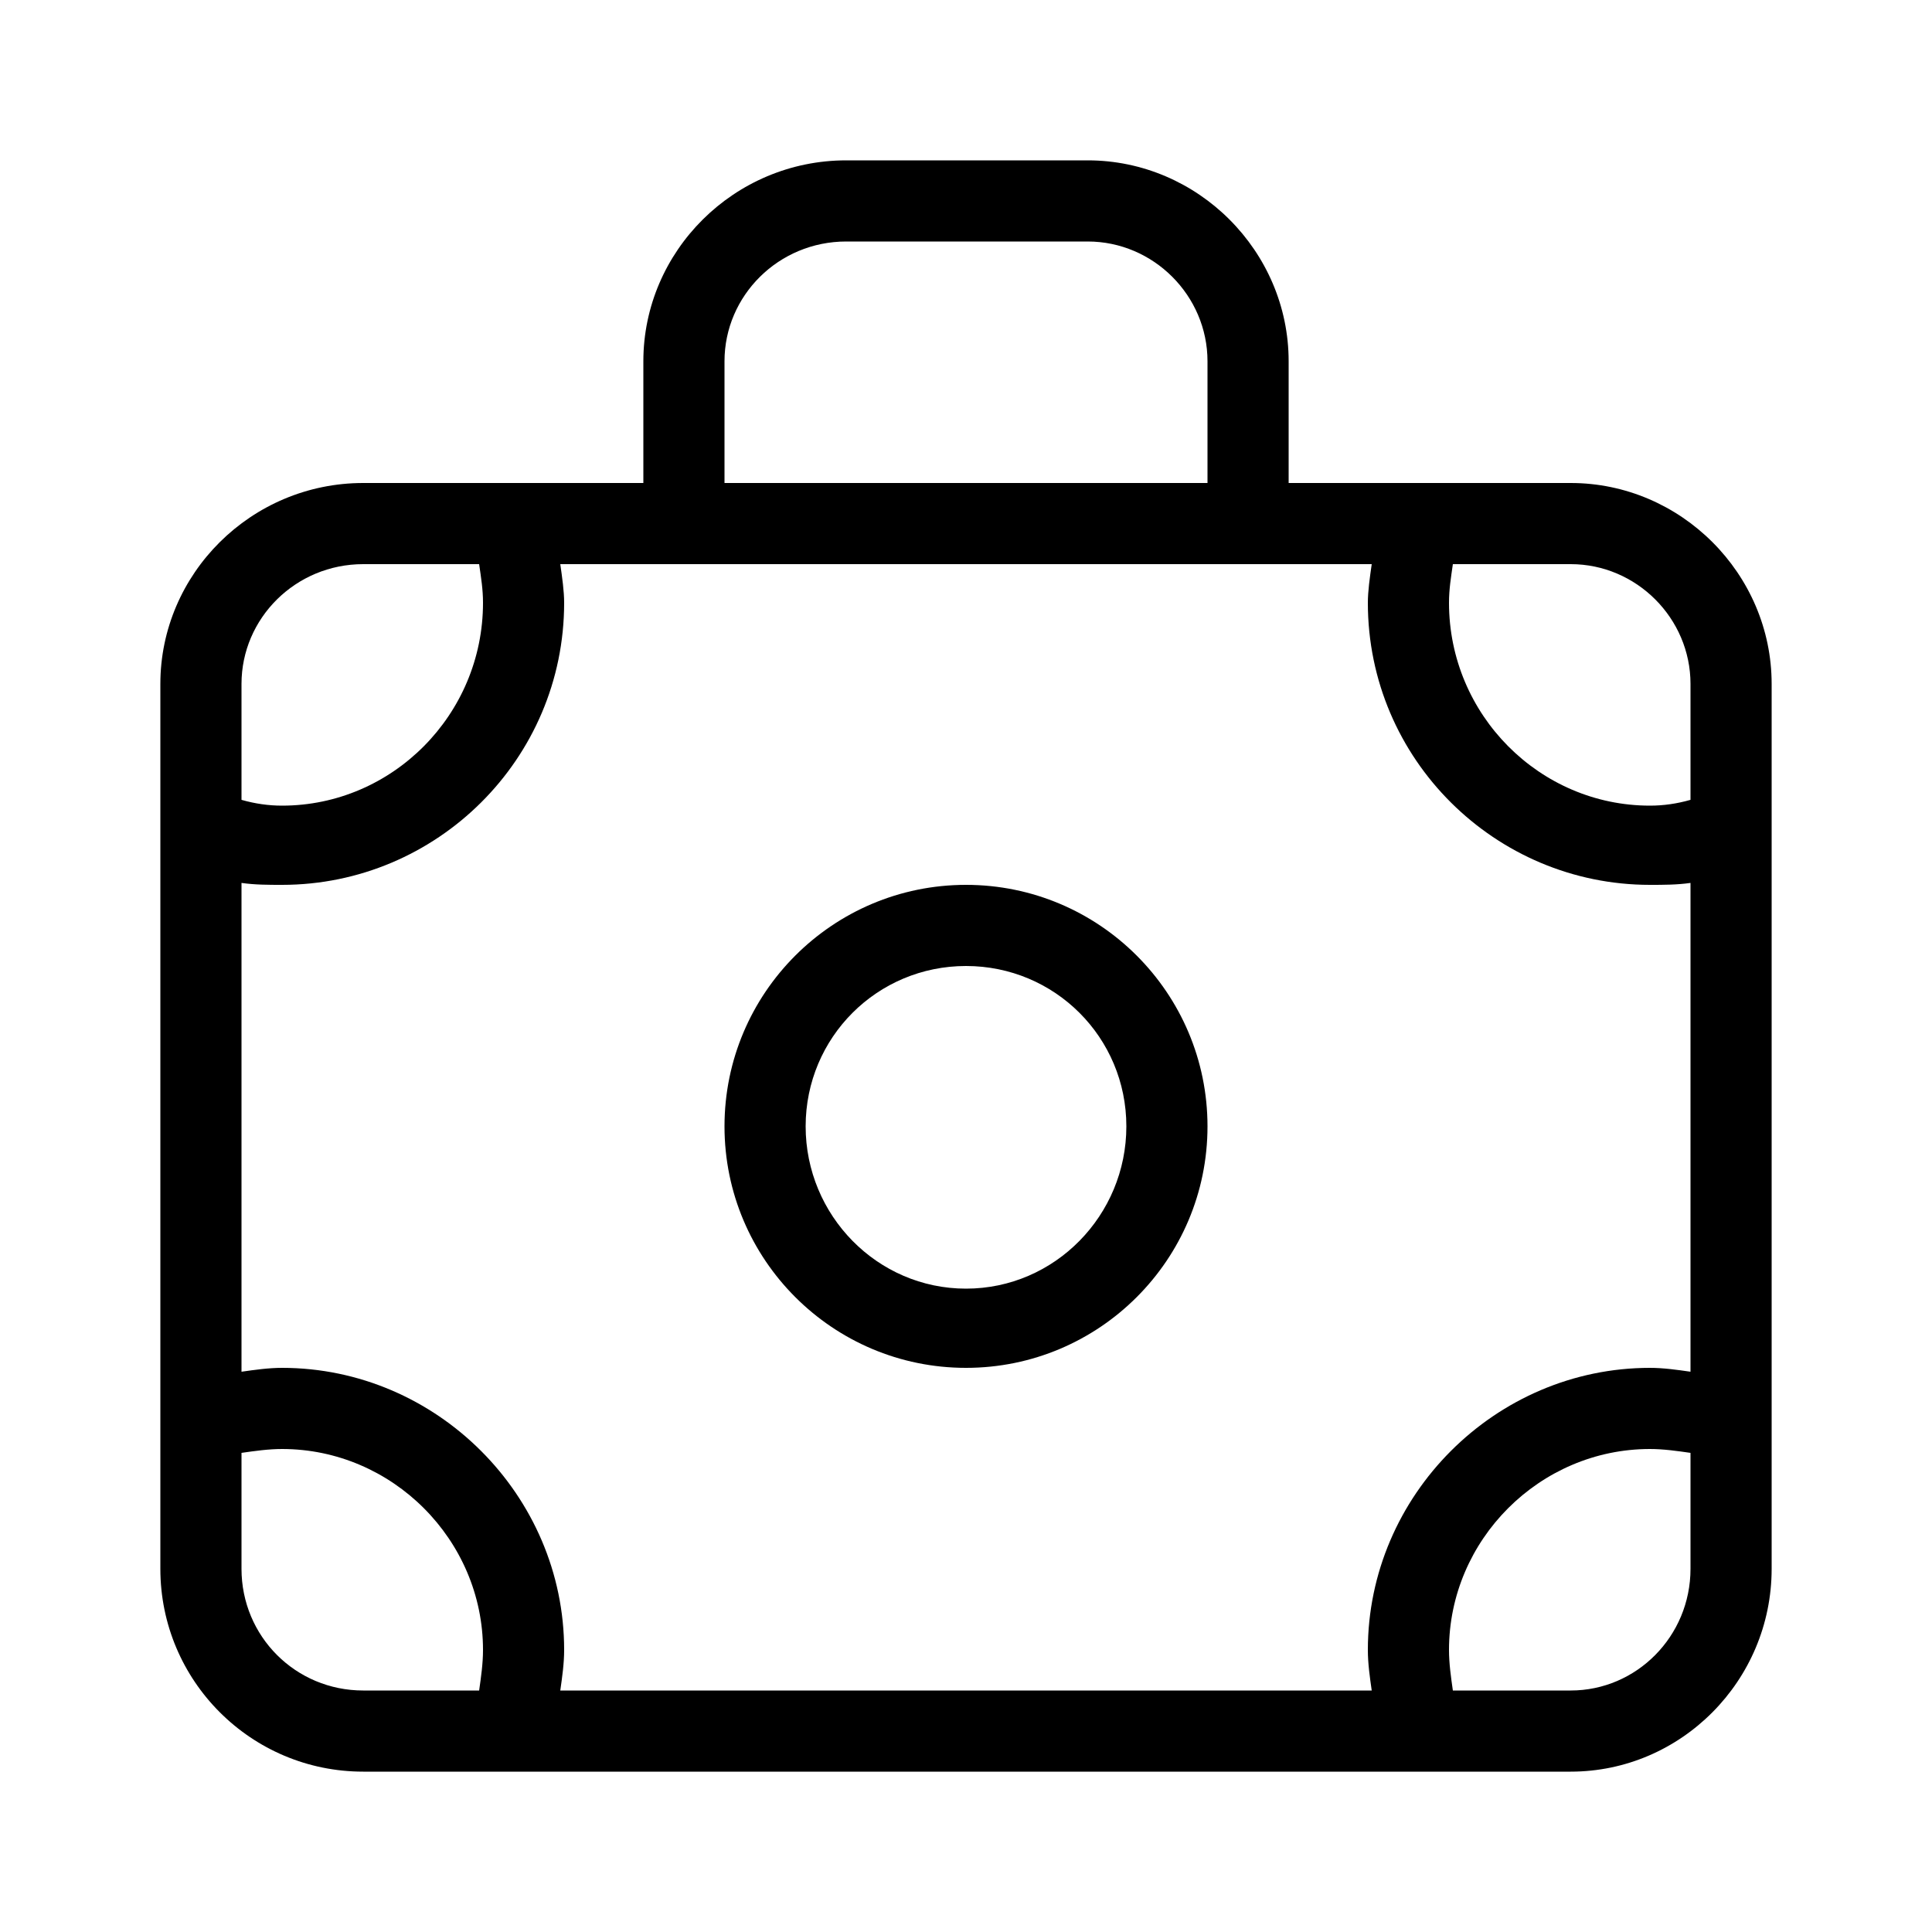 <svg xmlns="http://www.w3.org/2000/svg" width="24" height="24" viewBox="0 0 24 24">
<path d="M19.512 6h-1.848c0 0 0 0 0 0h-1.656v-1.512c0-1.368-1.128-2.496-2.496-2.496h-3c-1.392 0-2.52 1.128-2.52 2.496v1.512h-3.48c-1.392 0-2.52 1.128-2.52 2.496v1.824c0 0.024 0 0.024 0 0.024v9.144c0 1.392 1.128 2.52 2.52 2.52h15c1.368 0 2.496-1.128 2.496-2.52v-1.824c0 0 0 0 0 0v-7.32c0 0 0-0.024 0-0.024v-1.824c0-1.368-1.128-2.496-2.496-2.496zM9 4.488c0-0.816 0.672-1.488 1.512-1.488h3c0.816 0 1.488 0.672 1.488 1.488v1.512h-6v-1.512zM3 8.496c0-0.816 0.672-1.488 1.512-1.488h1.44c0.024 0.168 0.048 0.312 0.048 0.48 0 1.392-1.128 2.52-2.496 2.52-0.168 0-0.336-0.024-0.504-0.072v-1.44zM5.952 21h-1.44c-0.84 0-1.512-0.672-1.512-1.512v-1.44c0.168-0.024 0.336-0.048 0.504-0.048 1.368 0 2.496 1.128 2.496 2.496 0 0.168-0.024 0.336-0.048 0.504zM21 19.488c0 0.84-0.672 1.512-1.488 1.512h-1.464c-0.024-0.168-0.048-0.336-0.048-0.504 0-1.368 1.128-2.496 2.496-2.496 0.168 0 0.336 0.024 0.504 0.048v1.44zM21 17.040c-0.168-0.024-0.336-0.048-0.504-0.048-1.92 0-3.504 1.584-3.504 3.504 0 0.168 0.024 0.336 0.048 0.504h-10.080c0.024-0.168 0.048-0.336 0.048-0.504 0-1.92-1.584-3.504-3.504-3.504-0.168 0-0.336 0.024-0.504 0.048v-6.072c0.168 0.024 0.336 0.024 0.504 0.024 1.92 0 3.504-1.56 3.504-3.504 0-0.144-0.024-0.312-0.048-0.48h10.080c-0.024 0.168-0.048 0.336-0.048 0.48 0 1.944 1.584 3.504 3.504 3.504 0.168 0 0.336 0 0.504-0.024v6.072zM21 9.936c-0.168 0.048-0.336 0.072-0.504 0.072-1.368 0-2.496-1.128-2.496-2.52 0-0.168 0.024-0.312 0.048-0.48h1.464c0.816 0 1.488 0.672 1.488 1.488v1.44zM12 10.992c-1.656 0-3 1.344-3 3s1.344 3 3 3c1.656 0 3-1.344 3-3s-1.344-3-3-3zM12 16.008c-1.104 0-1.992-0.912-1.992-2.016s0.888-1.992 1.992-1.992c1.104 0 1.992 0.888 1.992 1.992s-0.888 2.016-1.992 2.016z"></path>
</svg>
